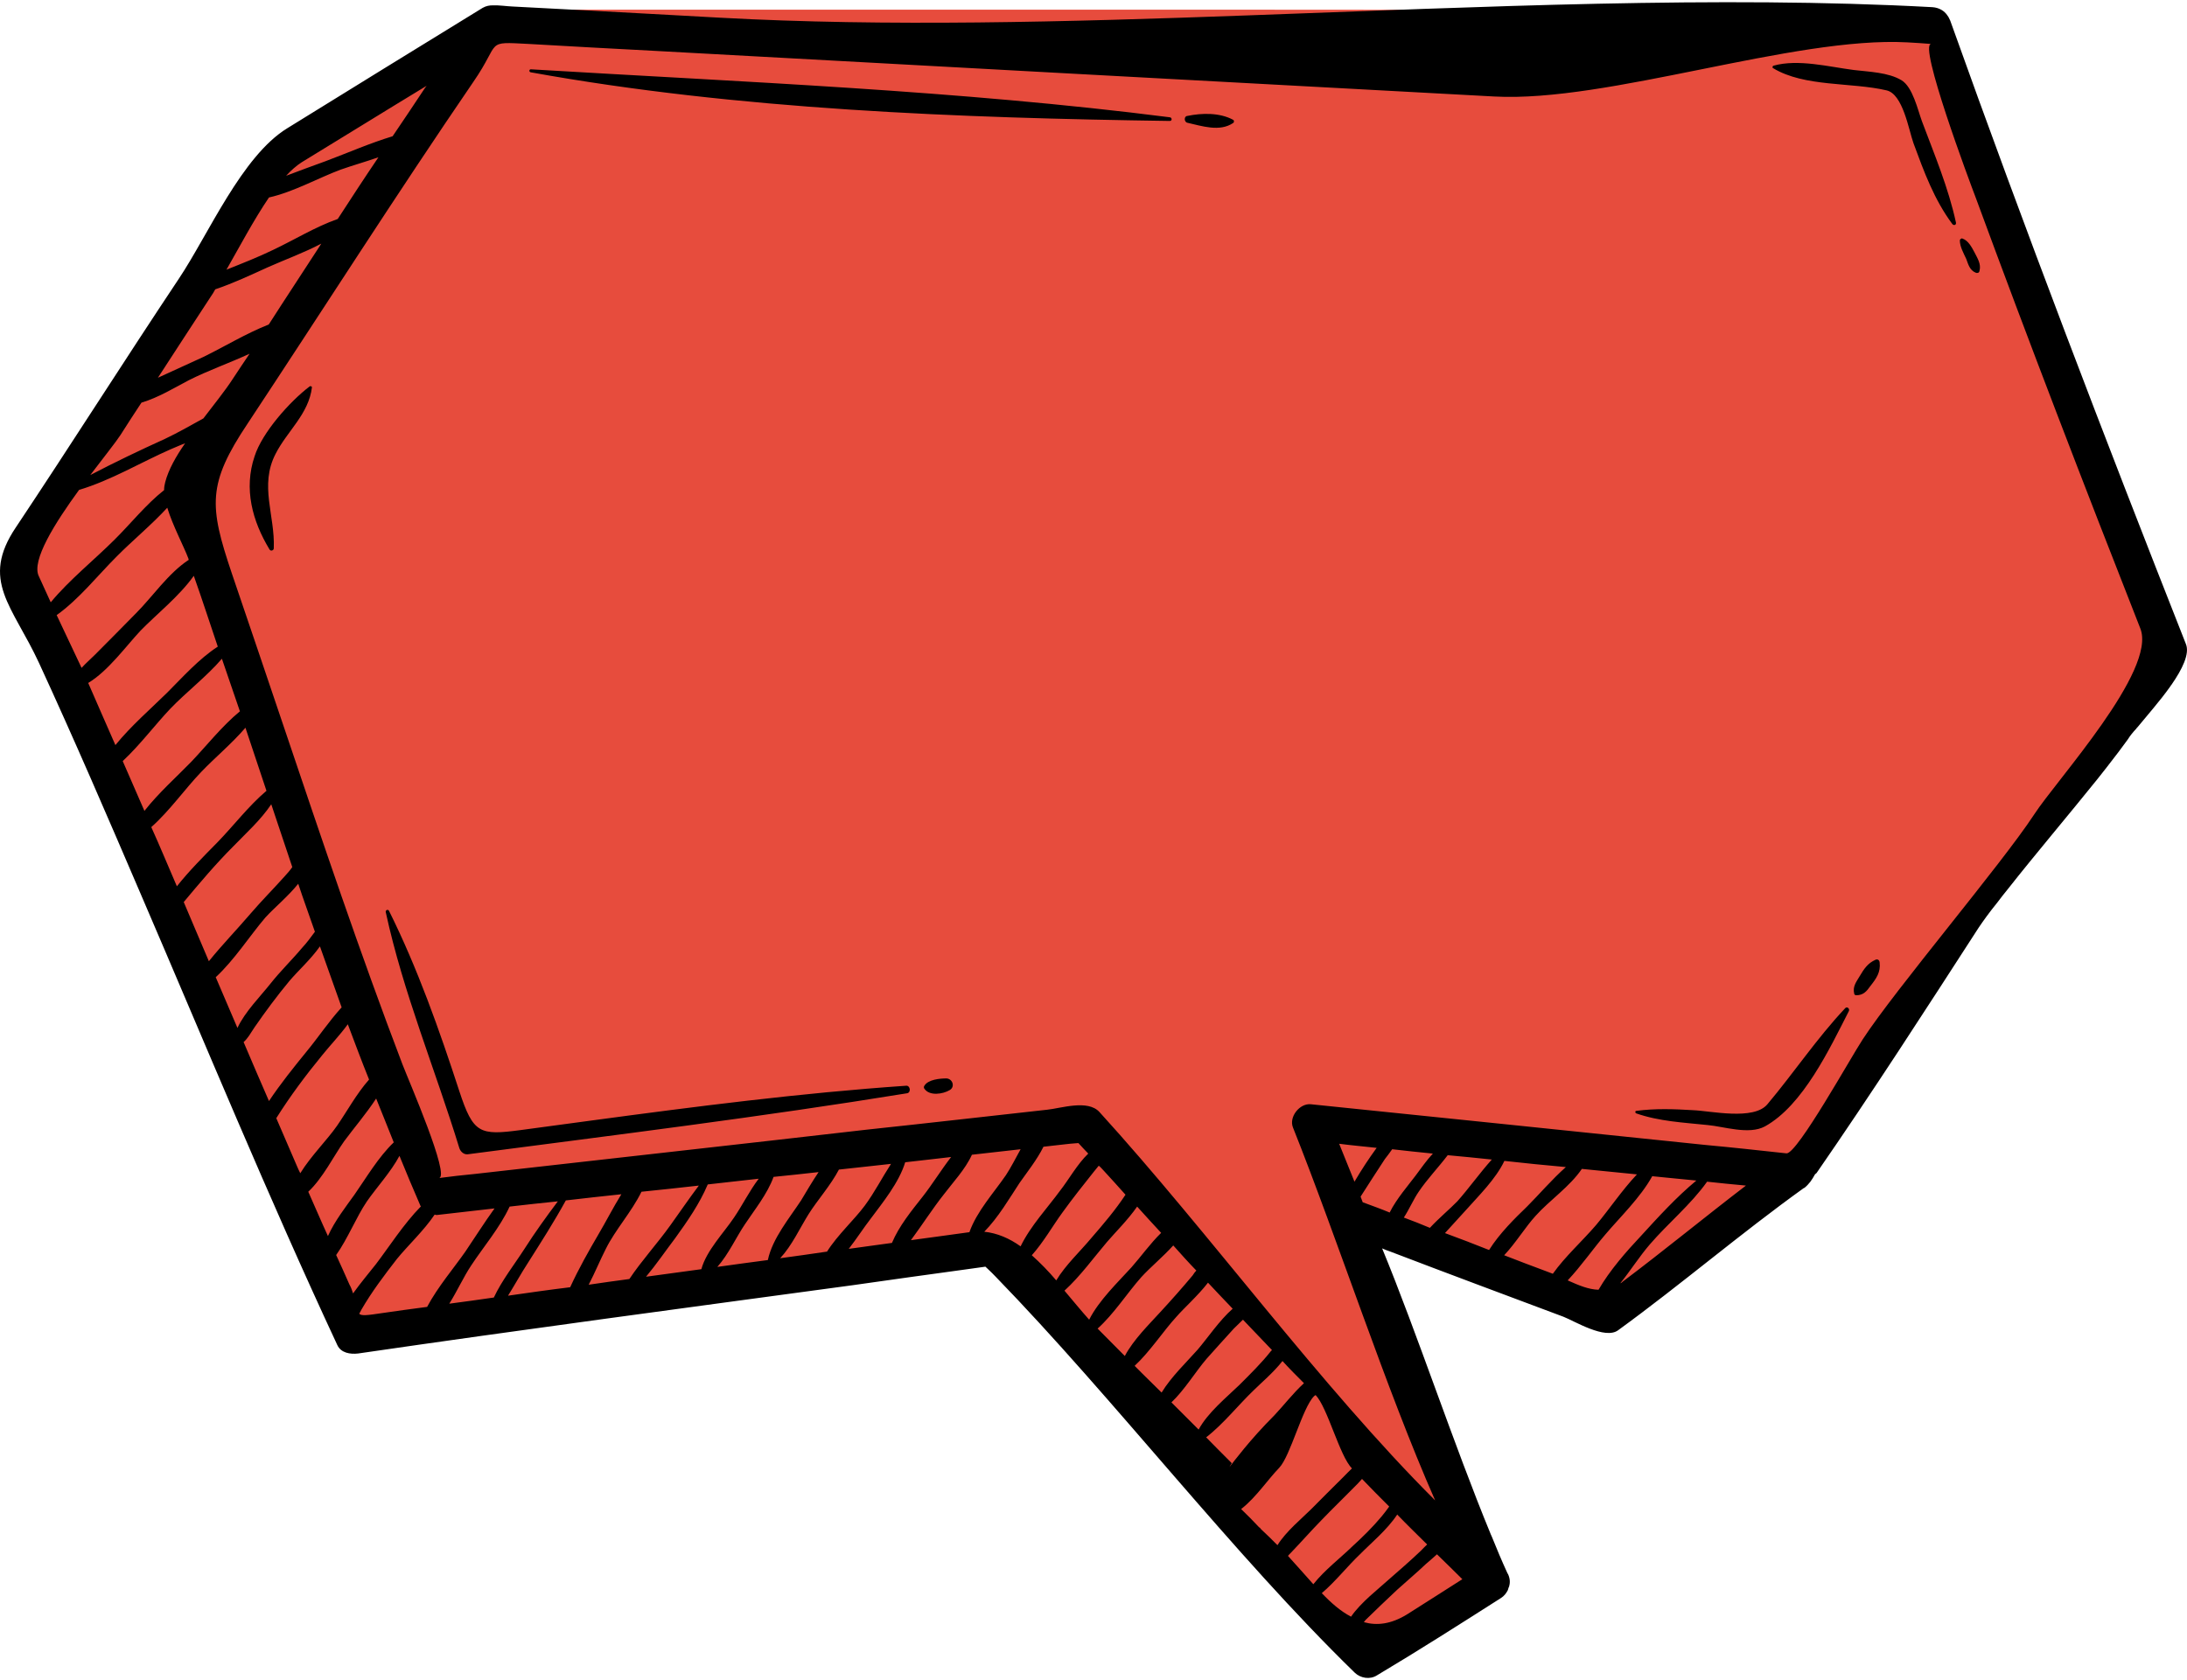 <?xml version="1.0" encoding="UTF-8"?><svg width="190" height="146" id="Calque_2" xmlns="http://www.w3.org/2000/svg" viewBox="0 0 95.7 73.35"><defs><style>.cls-1,.cls-2{stroke-width:0px;}.cls-2{fill:#e74c3d;}</style></defs><g id="_08_Bubble"><path class="cls-2" d="m94.69,29.64s-.04.05-.05.07c-.3.38-.59.73-.76.93-.29.35-.53.62-.67.85-.02.03-.05.04-.05.06-.28.43-.74,1.02-1.31,1.71-.13.17-.27.34-.41.52-1.18,1.47-2.76,3.34-3.9,4.79-.17.21-.33.41-.47.6-.17.23-.32.45-.43.61-2.56,3.96-4.88,7.52-7.36,11.1-.03.05-.08.09-.12.13-.02,0-.04.04-.07.06-1.43,1.02-2.86,2.14-4.26,3.24-1.24.99-2.52,2-3.83,2.94,0,0-.03.02-.08.02-.35,0-.94-.29-1.32-.48-.19-.08-.35-.16-.46-.19l-7.93-2.99c-.06-.03-.13-.05-.21-.05-.14,0-.3.07-.39.18-.16.16-.21.41-.13.62.02.03.03.06.03.09-.13-.04-.24-.09-.36-.14,1.53,3.71,3.13,8.58,4.76,12.53.01.02.01.03.02.04l.78,2.2h0s-1.35.87-1.35.87c-1.27.8-2.56,1.61-3.86,2.39-.04.01-.07.03-.1.03-.06,0-.14-.03-.17-.08-1.8-1.75-3.6-3.69-5.38-5.69-.03-.03-.04-.07-.08-.08-.23-.27-.49-.56-.74-.84-3.23-3.68-6.41-7.49-9.52-10.72-.23-.22-.37-.35-.45-.43-.11-.11-.27-.17-.41-.17-.02,0-.05,0-.07.02l-5.8.79c-2.18.3-4.34.59-6.5.89-4.97.67-10.11,1.37-15.16,2.1-.03.01-.07.01-.1.01-.09,0-.19-.01-.2-.06-.15-.32-.29-.62-.43-.94-2.13-4.58-4.14-9.3-6.08-13.86-.7-1.65-1.39-3.29-2.09-4.93l-.05-.09c-1.42-3.31-2.88-6.71-4.42-10.03-.25-.57-.54-1.08-.78-1.53-.87-1.54-1.3-2.32-.27-3.86,1.22-1.83,2.42-3.67,3.62-5.51,1.16-1.8,2.34-3.6,3.52-5.38.36-.54.74-1.19,1.13-1.87,1-1.75,2.11-3.72,3.44-4.53L21.97.32s.04-.04.08-.04h.17c.14,0,.29.02.43.04.08,0,.17.01.25.01h31.36s30.63.02,30.63.02c.05.06.08.14.12.22,3.27,9.16,6.74,18.23,10.31,27.28.18.43-.16,1.11-.63,1.79Z"/><path class="cls-1" d="m13.65,16.86s-.06-.07-.1-.04c-.87.66-2.08,2.02-2.41,3.06-.48,1.42-.1,2.83.65,4.07.05.1.19.05.19-.04.06-1.45-.64-2.75.08-4.14.51-1,1.45-1.74,1.59-2.91ZM53.96,5.15c-.59-.32-1.37-.3-2-.17-.16.01-.15.27,0,.3.63.14,1.41.41,2,.01.05-.03.05-.11,0-.14Zm-2.77-.11c-9.25-1.18-18.66-1.54-27.96-2.1-.08,0-.09.11-.01.13,9.06,1.64,18.77,2,27.97,2.13.11,0,.1-.15,0-.16Zm35.21,5.91c-.13-.24-.27-.51-.52-.6-.05-.03-.12.03-.12.08,0,.27.16.55.28.81.09.24.15.49.41.6.06.03.16.02.17-.08.08-.3-.09-.55-.22-.81Zm-2.3-5.74c-.18-.49-.4-1.49-.89-1.79-.58-.35-1.43-.37-2.09-.45-1.09-.14-2.43-.49-3.51-.19-.06.02-.06.1-.02.11,1.37.83,3.42.61,4.96.97.72.16.97,1.72,1.18,2.31.46,1.25.91,2.48,1.7,3.54.06.08.18.05.16-.06-.33-1.53-.94-2.97-1.49-4.44Zm-2.04,36.71c-.33.15-.49.39-.68.71-.16.27-.32.46-.24.78,0,.03.05.06.08.06.32,0,.46-.17.63-.41.26-.33.45-.6.4-1.03-.01-.1-.09-.16-.19-.11Zm-1.33,2.13c-1.23,1.31-2.23,2.81-3.39,4.19-.6.72-2.48.29-3.26.26-.82-.05-1.65-.08-2.48.03-.06.01-.05.09,0,.11,1,.35,2.07.4,3.12.51.7.06,1.81.44,2.51.06,1.67-.92,2.84-3.42,3.67-5.04.06-.11-.08-.24-.17-.12Zm-39.31,3.06c-.3,0-.81.05-.97.32-.03.03-.03.1,0,.13.22.33.81.24,1.11.06.24-.14.13-.49-.14-.51Zm-1.77.32c-4.64.32-9.22.91-13.82,1.53-1.02.14-2.02.27-3.04.41-1.8.24-2.08.16-2.69-1.7-.87-2.67-1.83-5.39-3.08-7.9-.05-.08-.16-.02-.14.06.76,3.52,2.17,6.9,3.22,10.33.05.15.19.29.37.27,6.42-.84,12.83-1.63,19.22-2.67.19-.03.14-.35-.04-.33ZM86.4,10.95c-.13-.24-.27-.51-.52-.6-.05-.03-.12.03-.12.08,0,.27.16.55.28.81.09.24.15.49.41.6.06.03.16.02.17-.08.08-.3-.09-.55-.22-.81Zm-2.3-5.74c-.18-.49-.4-1.49-.89-1.79-.58-.35-1.43-.37-2.09-.45-1.09-.14-2.43-.49-3.51-.19-.06.02-.06.1-.02.11,1.37.83,3.42.61,4.96.97.72.16.97,1.72,1.18,2.31.46,1.25.91,2.48,1.7,3.54.06.08.18.05.16-.06-.33-1.53-.94-2.97-1.49-4.44Zm-2.04,36.71c-.33.15-.49.39-.68.71-.16.27-.32.46-.24.78,0,.03.05.06.08.06.32,0,.46-.17.63-.41.26-.33.45-.6.4-1.03-.01-.1-.09-.16-.19-.11Zm-1.33,2.13c-1.23,1.31-2.23,2.81-3.39,4.19-.6.72-2.48.29-3.26.26-.82-.05-1.65-.08-2.48.03-.06.01-.05.09,0,.11,1,.35,2.07.4,3.12.51.7.06,1.81.44,2.51.06,1.67-.92,2.84-3.42,3.67-5.04.06-.11-.08-.24-.17-.12ZM53.96,5.15c-.59-.32-1.37-.3-2-.17-.16.01-.15.27,0,.3.63.14,1.41.41,2,.01.05-.03.05-.11,0-.14Zm-2.77-.11c-9.25-1.18-18.66-1.54-27.96-2.1-.08,0-.09.11-.01.13,9.06,1.64,18.77,2,27.97,2.13.11,0,.1-.15,0-.16Zm-9.77,42.07c-.3,0-.81.05-.97.32-.03.03-.03.1,0,.13.22.33.81.24,1.11.06.24-.14.13-.49-.14-.51Zm-1.77.32c-4.64.32-9.22.91-13.82,1.53-1.02.14-2.02.27-3.04.41-1.8.24-2.08.16-2.69-1.7-.87-2.67-1.83-5.39-3.08-7.9-.05-.08-.16-.02-.14.06.76,3.52,2.17,6.9,3.22,10.33.05.15.19.29.37.27,6.42-.84,12.83-1.63,19.22-2.67.19-.03.14-.35-.04-.33ZM13.65,16.86s-.06-.07-.1-.04c-.87.66-2.08,2.02-2.41,3.06-.48,1.42-.1,2.83.65,4.07.05.1.19.05.19-.04.06-1.45-.64-2.75.08-4.14.51-1,1.45-1.74,1.59-2.91Zm0,0s-.06-.07-.1-.04c-.87.66-2.08,2.02-2.41,3.06-.48,1.42-.1,2.83.65,4.07.05.1.19.05.19-.04.06-1.45-.64-2.75.08-4.14.51-1,1.45-1.74,1.59-2.91Zm26,30.57c-4.64.32-9.22.91-13.82,1.53-1.02.14-2.02.27-3.04.41-1.8.24-2.08.16-2.69-1.7-.87-2.67-1.83-5.39-3.08-7.9-.05-.08-.16-.02-.14.06.76,3.52,2.17,6.9,3.22,10.33.05.15.19.29.37.27,6.42-.84,12.83-1.63,19.22-2.67.19-.03.14-.35-.04-.33Zm1.77-.32c-.3,0-.81.05-.97.32-.03.03-.03.1,0,.13.22.33.81.24,1.11.06.24-.14.13-.49-.14-.51ZM51.19,5.04c-9.25-1.18-18.66-1.54-27.96-2.1-.08,0-.09.11-.01.13,9.06,1.64,18.77,2,27.97,2.13.11,0,.1-.15,0-.16Zm2.77.11c-.59-.32-1.37-.3-2-.17-.16.01-.15.27,0,.3.63.14,1.41.41,2,.01.05-.03.05-.11,0-.14Zm26.77,38.9c-1.23,1.31-2.23,2.81-3.39,4.19-.6.72-2.48.29-3.26.26-.82-.05-1.65-.08-2.48.03-.06.01-.05.09,0,.11,1,.35,2.07.4,3.12.51.7.06,1.81.44,2.51.06,1.67-.92,2.84-3.42,3.67-5.04.06-.11-.08-.24-.17-.12Zm1.33-2.13c-.33.15-.49.39-.68.71-.16.27-.32.46-.24.78,0,.03.05.06.08.06.32,0,.46-.17.63-.41.26-.33.45-.6.4-1.03-.01-.1-.09-.16-.19-.11Zm2.04-36.71c-.18-.49-.4-1.49-.89-1.79-.58-.35-1.43-.37-2.09-.45-1.09-.14-2.43-.49-3.51-.19-.06.02-.06.1-.02.11,1.37.83,3.42.61,4.96.97.72.16.97,1.72,1.18,2.31.46,1.25.91,2.48,1.7,3.54.06.08.18.05.16-.06-.33-1.53-.94-2.97-1.49-4.44Zm2.3,5.74c-.13-.24-.27-.51-.52-.6-.05-.03-.12.03-.12.08,0,.27.16.55.28.81.09.24.15.49.41.6.06.03.16.02.17-.08.08-.3-.09-.55-.22-.81Zm0,0c-.13-.24-.27-.51-.52-.6-.05-.03-.12.03-.12.08,0,.27.16.55.28.81.09.24.15.49.41.6.06.03.16.02.17-.08.08-.3-.09-.55-.22-.81Zm-3.19-7.53c-.58-.35-1.43-.37-2.09-.45-1.09-.14-2.43-.49-3.51-.19-.06.02-.06.1-.02.11,1.37.83,3.42.61,4.96.97.72.16.97,1.72,1.18,2.31.46,1.25.91,2.48,1.7,3.54.06.08.18.05.16-.06-.33-1.53-.94-2.97-1.49-4.44-.18-.49-.4-1.49-.89-1.79Zm-1.15,38.5c-.33.15-.49.39-.68.71-.16.27-.32.46-.24.78,0,.03.05.06.08.06.32,0,.46-.17.63-.41.26-.33.45-.6.4-1.03-.01-.1-.09-.16-.19-.11Zm-1.33,2.13c-1.23,1.31-2.23,2.81-3.39,4.19-.6.72-2.48.29-3.26.26-.82-.05-1.65-.08-2.48.03-.06.01-.05.09,0,.11,1,.35,2.07.4,3.12.51.7.06,1.81.44,2.51.06,1.67-.92,2.84-3.42,3.67-5.04.06-.11-.08-.24-.17-.12ZM51.96,4.98c-.16.01-.15.27,0,.3.63.14,1.41.41,2,.01.05-.03.05-.11,0-.14-.59-.32-1.37-.3-2-.17Zm-28.73-2.04c-.08,0-.09.11-.01.13,9.06,1.64,18.77,2,27.97,2.13.11,0,.1-.15,0-.16-9.25-1.18-18.66-1.54-27.96-2.1Zm18.19,44.17c-.3,0-.81.05-.97.32-.03.03-.03.1,0,.13.22.33.81.24,1.11.06.24-.14.13-.49-.14-.51Zm-1.77.32c-4.64.32-9.22.91-13.82,1.53-1.02.14-2.02.27-3.04.41-1.8.24-2.08.16-2.69-1.7-.87-2.67-1.83-5.39-3.08-7.9-.05-.08-.16-.02-.14.06.76,3.52,2.17,6.9,3.22,10.33.05.15.19.29.37.27,6.42-.84,12.83-1.63,19.22-2.67.19-.03.14-.35-.04-.33ZM13.55,16.82c-.87.66-2.08,2.02-2.41,3.06-.48,1.42-.1,2.83.65,4.07.05.1.19.05.19-.04.06-1.45-.64-2.75.08-4.14.51-1,1.45-1.74,1.59-2.91,0-.04-.06-.07-.1-.04Zm82.1,11.27c-3.57-9.05-7.04-18.12-10.31-27.28-.04-.08-.07-.16-.12-.22-.14-.22-.38-.35-.66-.37-9.36-.51-19.73-.01-29.97.36-7.95.29-15.82.5-23.09.1-.67-.04-1.33-.07-2-.11-2.37-.13-4.73-.26-7.09-.38-.24-.01-.56-.06-.84-.05-.15,0-.29.02-.45.11-2.85,1.75-5.69,3.5-8.55,5.27-1.99,1.22-3.45,4.65-4.74,6.58-2.4,3.6-4.73,7.28-7.13,10.88-1.58,2.34-.15,3.44,1.01,5.95,1.54,3.34,2.99,6.71,4.44,10.09,2.84,6.6,5.58,13.26,8.61,19.76.16.35.57.41.91.37,7.21-1.05,14.43-2.01,21.65-2.99,1.65-.24,3.29-.46,4.94-.69.29-.04.57-.08.86-.12.08.08.22.2.44.43,5.17,5.32,10.41,12.17,15.72,17.34.26.25.67.31.97.12,1.83-1.09,3.63-2.24,5.42-3.38.16-.1.24-.22.31-.35.01-.05.03-.08.04-.13,0-.01.02-.01.02-.05h0c.05-.17.03-.36-.06-.54-.02,0,0-.01-.02-.03-.24-.52-.47-1.07-.7-1.64-.01-.01-.01-.02-.02-.04-1.63-3.95-3.23-8.82-4.76-12.53.12.05.23.1.36.14,2.51.96,5.06,1.91,7.57,2.85.49.19,1.83,1.02,2.4.59,2.75-2,5.35-4.23,8.12-6.22,0,0,.02-.01.03-.01.1-.08.19-.18.26-.27.08-.11.14-.21.2-.32.03-.02.05-.05.07-.06,2.44-3.53,4.76-7.13,7.1-10.75.19-.28.46-.66.81-1.09.14-.19.3-.39.47-.6,1.14-1.45,2.72-3.32,3.9-4.79.14-.18.28-.35.41-.52.39-.5.71-.92.93-1.23.08-.13.2-.29.38-.48,0-.02.03-.03.05-.06.39-.48.97-1.13,1.43-1.78.01-.02.03-.05.05-.07.47-.68.81-1.36.63-1.79ZM15.29,56.13c-.19-.43-.38-.86-.58-1.29.51-.72.88-1.66,1.34-2.34.43-.62,1.05-1.29,1.43-2,.3.73.6,1.46.92,2.19l.02.02c-.75.76-1.42,1.81-1.97,2.53-.3.38-.67.82-1,1.28-.04-.12-.08-.25-.16-.39Zm.22-3.93c-.35.49-.86,1.14-1.16,1.81-.29-.63-.57-1.29-.86-1.94.64-.6,1.11-1.56,1.57-2.21.42-.57.97-1.21,1.4-1.87.26.63.51,1.28.77,1.92-.67.64-1.21,1.56-1.72,2.29Zm-.76-3.02c-.43.62-1.15,1.33-1.61,2.08-.05-.09-.09-.19-.14-.3-.3-.7-.61-1.42-.91-2.11.61-.97,1.29-1.88,2.02-2.77.33-.41.76-.86,1.11-1.34.31.82.61,1.63.93,2.42-.55.62-.97,1.4-1.4,2.02Zm-1.34-3.24c-.57.7-1.14,1.41-1.64,2.16-.38-.86-.74-1.72-1.11-2.58.18-.16.29-.36.48-.65.47-.68.98-1.37,1.52-2.02.37-.44.94-.95,1.34-1.52l.95,2.67c-.55.6-1.05,1.35-1.54,1.94Zm-.17-4.57c-.46.55-.97,1.04-1.42,1.61-.41.52-1.1,1.21-1.43,1.92-.32-.74-.63-1.47-.95-2.22.82-.76,1.48-1.8,2.17-2.61.39-.43.99-.92,1.44-1.48.23.7.49,1.4.73,2.1-.18.24-.35.48-.54.68Zm-.78-3.11c-.5.56-1.02,1.08-1.5,1.64-.58.68-1.24,1.36-1.82,2.08-.37-.88-.74-1.73-1.1-2.59.7-.84,1.4-1.67,2.18-2.45.54-.56,1.19-1.14,1.65-1.83.3.92.62,1.83.92,2.75-.09.13-.21.27-.33.4Zm-2.94-1.49c-.61.62-1.24,1.25-1.78,1.93-.37-.85-.73-1.73-1.12-2.59.8-.71,1.48-1.68,2.18-2.41.59-.62,1.34-1.24,1.94-1.94.3.92.62,1.84.92,2.76-.78.66-1.44,1.53-2.14,2.25ZM1.7,25.13c-.34-.68.71-2.34,1.76-3.78,1.4-.42,2.69-1.2,4.01-1.78.2-.08.41-.18.63-.26-.4.57-.73,1.16-.87,1.7-.03.11-.05.23-.05.35-.79.62-1.49,1.5-2.16,2.16-.89.89-1.99,1.77-2.8,2.75-.17-.38-.35-.76-.52-1.14Zm3.4-.86c.67-.68,1.52-1.38,2.22-2.14.24.79.73,1.7.93,2.24,0,.01,0,.03.01.04-.89.58-1.6,1.63-2.3,2.33-.59.6-1.2,1.22-1.8,1.82-.21.21-.41.38-.59.58-.36-.77-.73-1.55-1.09-2.31.98-.7,1.79-1.73,2.62-2.56Zm3.27,8.98c-.63.65-1.44,1.37-2.05,2.15-.32-.73-.63-1.45-.95-2.18.75-.7,1.4-1.57,2.08-2.29.7-.73,1.59-1.41,2.26-2.19.25.73.51,1.48.76,2.22,0,.02.02.05.03.08-.79.65-1.48,1.53-2.13,2.21Zm-1.05-3.03c-.71.7-1.59,1.46-2.27,2.3-.4-.9-.79-1.81-1.19-2.72.87-.52,1.67-1.63,2.29-2.29.68-.7,1.7-1.51,2.33-2.4.37,1.04.7,2.07,1.05,3.1-.82.53-1.54,1.34-2.21,2.01Zm-.11-11.1c-1.08.49-2.19,1.02-3.26,1.58.59-.78,1.12-1.44,1.32-1.75.3-.48.62-.96.92-1.42.74-.22,1.44-.65,2.07-.98.83-.42,1.77-.75,2.66-1.16-.24.36-.5.74-.74,1.11-.33.51-.81,1.1-1.28,1.72-.56.31-1.12.63-1.69.9Zm1.69-3.59c-.65.3-1.32.6-1.99.91.76-1.18,1.54-2.36,2.3-3.53.08-.11.15-.23.21-.34.8-.27,1.56-.63,2.31-.97.74-.33,1.57-.63,2.33-1.03-.03.05-.06.1-.09.14-.73,1.13-1.48,2.26-2.21,3.4-.99.39-1.94.97-2.86,1.42Zm3.06-4.69c-.66.32-1.35.59-2.05.87.56-.98,1.2-2.19,1.86-3.16,1.07-.24,2.17-.86,3.14-1.22.54-.19,1.11-.35,1.65-.54-.61.9-1.19,1.79-1.78,2.7-.99.35-1.91.92-2.82,1.35Zm2.29-3.88c-.57.21-1.16.42-1.73.64.22-.24.46-.45.68-.59,1.82-1.11,3.64-2.24,5.47-3.35-.03.03-.06.08-.09.12-.46.69-.92,1.39-1.4,2.09-.99.3-1.97.73-2.93,1.09Zm1.56,50.28c.45-.78,1-1.51,1.56-2.23.48-.59,1.18-1.24,1.65-1.94.02,0,.05.02.08.02.84-.1,1.7-.19,2.54-.29-.44.61-.85,1.26-1.27,1.88-.47.68-1.22,1.56-1.68,2.43-.65.08-1.31.18-1.96.27-.66.1-.92.13-1.01.03.03-.06.06-.11.09-.17Zm36.97,5.58c.75-.58,1.42-1.43,2.09-2.07.3-.3.85-.76,1.25-1.27.3.33.62.65.94.97-.48.44-.91,1-1.29,1.4-1.08,1.08-1.78,2.03-1.97,2.27.02-.03.05-.1.1-.17-.39-.39-.75-.75-1.12-1.13Zm2.83-3.77c-.41.52-.9,1-1.38,1.48-.57.55-1.38,1.21-1.78,1.95l-1.19-1.19c.57-.54,1.06-1.35,1.54-1.91.4-.44.79-.89,1.19-1.32l.4-.39c.43.44.84.89,1.27,1.33l-.05.05Zm-3.21-.06c-.46.52-1.16,1.19-1.57,1.87-.4-.4-.8-.78-1.18-1.17.67-.62,1.26-1.53,1.83-2.15.33-.38.94-.92,1.38-1.49.35.38.72.76,1.08,1.14-.58.51-1.11,1.3-1.54,1.8Zm-.21-3.26c-.46.55-.93,1.08-1.41,1.6-.49.54-1.18,1.21-1.56,1.93l-1.19-1.2c.72-.65,1.29-1.55,1.91-2.25.39-.43.95-.89,1.4-1.39.33.37.66.74,1.01,1.1-.06.06-.11.13-.16.21Zm-2.68-.35c-.59.65-1.42,1.44-1.85,2.29-.34-.38-.71-.83-1.08-1.27.7-.64,1.28-1.45,1.86-2.13.34-.4.91-.96,1.32-1.55.35.39.7.77,1.05,1.15-.48.47-.9,1.06-1.3,1.51Zm-1.75-1.29c-.49.59-1.13,1.18-1.54,1.86-.34-.4-.69-.76-1.07-1.1.51-.57.91-1.28,1.34-1.87.44-.61.9-1.19,1.37-1.78.09-.11.15-.19.22-.27.08.06.14.14.22.22.32.35.64.7.95,1.05-.44.67-.97,1.29-1.49,1.89Zm-1.37-2.07c-.54.74-1.3,1.55-1.73,2.44-.49-.35-1.02-.58-1.59-.64.61-.62,1.1-1.46,1.54-2.13.32-.46.77-1.02,1.05-1.59.38-.05.76-.08,1.15-.13.19-.01.3-.03.38-.03.14.16.28.3.43.46-.48.46-.86,1.15-1.23,1.62Zm-2.37-.68c-.52.76-1.28,1.59-1.6,2.5-.84.12-1.7.23-2.56.35.49-.66.94-1.37,1.43-1.99.4-.53.95-1.11,1.24-1.75.72-.08,1.43-.16,2.13-.24-.22.4-.43.81-.64,1.13Zm-3.65.95c-.48.61-1.03,1.28-1.34,2.02-.63.08-1.27.18-1.89.26.35-.45.65-.92.96-1.32.52-.7,1.24-1.58,1.51-2.47.68-.08,1.35-.15,2.01-.23-.44.57-.84,1.22-1.25,1.74Zm-2.53.39c-.46.62-1.19,1.28-1.65,2.01-.68.1-1.37.2-2.05.29.52-.56.86-1.32,1.25-1.94.37-.59.96-1.25,1.32-1.94.77-.08,1.53-.17,2.28-.25-.39.6-.72,1.25-1.15,1.83Zm-2.78-.24c-.51.78-1.26,1.67-1.46,2.62-.73.1-1.46.19-2.21.3.49-.55.84-1.33,1.21-1.87.41-.62.98-1.32,1.25-2.07.65-.06,1.31-.14,1.97-.21-.28.42-.54.86-.76,1.23Zm-2.94.76c-.45.67-1.21,1.45-1.43,2.26-.81.11-1.61.22-2.42.33.45-.54.86-1.14,1.27-1.68.54-.75,1.07-1.51,1.43-2.36.75-.08,1.48-.17,2.23-.25-.41.54-.73,1.19-1.08,1.7Zm-2.78.33c-.57.8-1.26,1.55-1.8,2.36-.59.08-1.19.16-1.78.25.27-.52.51-1.1.75-1.57.41-.83,1.13-1.62,1.56-2.5.84-.09,1.67-.17,2.51-.27-.43.57-.83,1.16-1.24,1.73Zm-3.15.4c-.41.7-.87,1.51-1.24,2.32-.91.11-1.81.24-2.72.37.3-.48.58-.99.88-1.45.57-.9,1.14-1.79,1.65-2.72.81-.09,1.62-.19,2.43-.27-.36.58-.68,1.21-1,1.75Zm-3.24.64c-.43.67-.99,1.38-1.34,2.13-.65.09-1.3.19-1.95.27.35-.56.63-1.18.95-1.66.53-.81,1.26-1.66,1.69-2.59.7-.08,1.4-.16,2.11-.23-.51.68-1,1.36-1.46,2.08Zm32.15,12.19c-.25-.27-.52-.54-.79-.8l.05-.04c.62-.5,1.11-1.24,1.62-1.77.49-.52,1.01-2.62,1.52-3.13.02-.02.04-.03.07-.05.52.54,1.05,2.67,1.59,3.21-.13.12-.24.24-.37.37-.48.48-.95.94-1.41,1.41-.4.4-1.1.97-1.48,1.58-.24-.24-.48-.48-.72-.7-.03-.03-.04-.07-.08-.08Zm2.74,2.88c.6-.51,1.14-1.2,1.67-1.7.47-.48,1.19-1.07,1.63-1.74.43.45.88.88,1.31,1.31-.08.08-.18.17-.27.27-.46.44-.96.87-1.45,1.3-.38.35-1.19.97-1.61,1.59-.46-.24-.87-.6-1.28-1.03Zm2.62-3.36c-.4.48-.84.91-1.29,1.32-.49.48-1.21,1.03-1.7,1.65-.38-.42-.75-.85-1.11-1.24.03-.04.08-.09.13-.14.46-.48.89-.97,1.35-1.44.46-.48.94-.94,1.41-1.42.13-.13.24-.24.35-.37.4.42.8.82,1.19,1.21-.11.15-.22.3-.33.43Zm3.53,2.75c-.81.51-1.62,1.04-2.42,1.54-.7.43-1.32.5-1.89.34.03-.03.05-.07.08-.1.45-.44.92-.89,1.38-1.32.42-.38.85-.74,1.26-1.13.16-.14.33-.28.48-.42.38.36.74.73,1.11,1.09Zm-4.45-16.75c.35-.54.7-1.1,1.06-1.64.1-.13.21-.27.32-.43.59.07,1.19.13,1.78.19-.28.3-.52.65-.76.97-.3.4-.84,1.02-1.13,1.61-.38-.16-.78-.3-1.18-.45-.03-.08-.06-.16-.09-.24h0Zm-.27-.65c-.22-.56-.45-1.1-.67-1.66.54.07,1.1.12,1.65.18h-.01c-.35.48-.67.97-.97,1.48Zm11.63,4.45c.45-.56.85-1.19,1.29-1.7.8-.93,1.8-1.75,2.51-2.75.56.06,1.13.12,1.7.17-1.83,1.4-3.59,2.85-5.4,4.21-.03.04-.07.05-.1.07Zm.91-2.08c-.64.68-1.37,1.51-1.86,2.36-.43-.01-.86-.19-1.35-.41.6-.64,1.11-1.38,1.64-2,.65-.77,1.54-1.62,2.06-2.56.64.06,1.27.13,1.93.19-.88.73-1.67,1.6-2.42,2.42Zm-1.97-.47c-.59.69-1.35,1.37-1.89,2.13-.1-.03-.19-.08-.29-.11-.6-.22-1.22-.46-1.84-.7.51-.54.93-1.24,1.38-1.73.6-.67,1.49-1.27,2.02-2.05.81.08,1.6.16,2.41.24-.66.7-1.22,1.54-1.79,2.22Zm-3.02-.81c-.53.51-1.21,1.18-1.66,1.9-.65-.26-1.28-.5-1.93-.74.3-.33.62-.68.92-1.01.54-.61,1.3-1.35,1.68-2.15.89.1,1.8.19,2.69.27-.61.54-1.18,1.21-1.7,1.73Zm-3.05-.23c-.32.33-.8.73-1.2,1.16-.38-.16-.76-.31-1.14-.45.24-.37.44-.83.65-1.13.37-.55.86-1.06,1.27-1.6.64.06,1.29.12,1.93.19-.53.59-1.01,1.27-1.51,1.83Zm25.24-16.93c-1.45,2.21-6.06,7.63-7.5,9.84-.51.77-2.85,4.99-3.33,4.99-1.19-.13-2.38-.26-3.57-.37-5.76-.6-11.51-1.19-17.25-1.78-.49-.05-.97.56-.78,1.02,1.97,4.94,4.07,11.44,6.22,16.32-5.03-5.02-9.92-11.76-14.69-17-.51-.56-1.69-.16-2.29-.1-2.62.29-5.24.59-7.87.87-5.72.66-11.44,1.29-17.16,1.94-.53.05-1.05.11-1.58.18.5-.07-1.32-4.25-1.6-4.98-1.86-4.88-3.53-9.85-5.2-14.8-.76-2.24-1.51-4.48-2.27-6.7-.99-2.94-1.07-3.9.7-6.55,3.3-4.99,6.51-10.03,9.88-14.96,1.23-1.78.46-1.75,2.43-1.65,1.82.11,3.63.2,5.46.3,12.25.67,24.51,1.34,36.78,2,4.96.27,13.11-2.64,18.07-2.37.35.02.7.04,1.05.07-.59-.03,1.7,6.09,1.95,6.74,2.32,6.31,4.74,12.59,7.2,18.85.72,1.84-3.65,6.6-4.65,8.14Zm-3.13-25.21s-.12.03-.12.08c0,.27.16.55.28.81.09.24.15.49.41.6.06.03.16.02.17-.08.08-.3-.09-.55-.22-.81-.13-.24-.27-.51-.52-.6Zm-2.67-6.93c-.58-.35-1.43-.37-2.09-.45-1.09-.14-2.43-.49-3.51-.19-.06.02-.06.1-.02.11,1.37.83,3.42.61,4.96.97.72.16.97,1.72,1.18,2.31.46,1.25.91,2.48,1.7,3.54.06.08.18.05.16-.06-.33-1.53-.94-2.97-1.49-4.44-.18-.49-.4-1.49-.89-1.79Zm-1.15,38.5c-.33.15-.49.39-.68.71-.16.27-.32.46-.24.78,0,.03.05.06.08.06.32,0,.46-.17.63-.41.26-.33.45-.6.4-1.03-.01-.1-.09-.16-.19-.11Zm-1.33,2.13c-1.23,1.31-2.23,2.81-3.39,4.19-.6.72-2.48.29-3.26.26-.82-.05-1.65-.08-2.48.03-.06.01-.05.09,0,.11,1,.35,2.07.4,3.12.51.7.06,1.81.44,2.51.06,1.67-.92,2.84-3.42,3.67-5.04.06-.11-.08-.24-.17-.12ZM51.96,4.98c-.16.01-.15.27,0,.3.63.14,1.41.41,2,.01.05-.03.05-.11,0-.14-.59-.32-1.37-.3-2-.17Zm-28.73-2.04c-.08,0-.09.11-.01.13,9.06,1.64,18.77,2,27.97,2.13.11,0,.1-.15,0-.16-9.25-1.18-18.66-1.54-27.96-2.1Zm18.19,44.17c-.3,0-.81.05-.97.32-.03.03-.03.1,0,.13.22.33.81.24,1.11.06.24-.14.13-.49-.14-.51Zm-1.77.32c-4.64.32-9.22.91-13.82,1.53-1.02.14-2.02.27-3.04.41-1.8.24-2.08.16-2.69-1.7-.87-2.67-1.83-5.39-3.08-7.9-.05-.08-.16-.02-.14.06.76,3.52,2.17,6.9,3.22,10.33.05.15.19.29.37.27,6.42-.84,12.83-1.63,19.22-2.67.19-.03.14-.35-.04-.33ZM13.55,16.82c-.87.66-2.08,2.02-2.41,3.06-.48,1.42-.1,2.83.65,4.07.05.1.19.05.19-.04.06-1.45-.64-2.75.08-4.14.51-1,1.45-1.74,1.59-2.91,0-.04-.06-.07-.1-.04Zm.1.04s-.06-.07-.1-.04c-.87.66-2.08,2.02-2.41,3.06-.48,1.42-.1,2.83.65,4.07.05.1.19.05.19-.04.06-1.45-.64-2.75.08-4.14.51-1,1.45-1.74,1.59-2.91Zm26,30.57c-4.64.32-9.22.91-13.82,1.53-1.02.14-2.02.27-3.04.41-1.8.24-2.08.16-2.69-1.7-.87-2.67-1.83-5.39-3.08-7.9-.05-.08-.16-.02-.14.06.76,3.52,2.17,6.9,3.22,10.33.05.15.19.29.37.27,6.42-.84,12.83-1.63,19.22-2.67.19-.03.14-.35-.04-.33Zm1.77-.32c-.3,0-.81.05-.97.32-.03.03-.03.1,0,.13.22.33.81.24,1.11.06.24-.14.13-.49-.14-.51ZM51.19,5.04c-9.25-1.18-18.66-1.54-27.96-2.1-.08,0-.09.11-.01.13,9.06,1.64,18.77,2,27.97,2.13.11,0,.1-.15,0-.16Zm2.77.11c-.59-.32-1.37-.3-2-.17-.16.01-.15.27,0,.3.63.14,1.41.41,2,.01.05-.03.05-.11,0-.14Zm26.77,38.9c-1.23,1.31-2.23,2.81-3.39,4.19-.6.72-2.48.29-3.26.26-.82-.05-1.65-.08-2.48.03-.06.01-.05.09,0,.11,1,.35,2.07.4,3.12.51.7.06,1.81.44,2.51.06,1.67-.92,2.84-3.42,3.67-5.04.06-.11-.08-.24-.17-.12Zm1.33-2.13c-.33.15-.49.39-.68.71-.16.27-.32.46-.24.78,0,.03.05.06.08.06.32,0,.46-.17.63-.41.26-.33.45-.6.4-1.03-.01-.1-.09-.16-.19-.11Zm2.04-36.71c-.18-.49-.4-1.49-.89-1.79-.58-.35-1.43-.37-2.09-.45-1.09-.14-2.43-.49-3.51-.19-.06.02-.06.1-.02.11,1.37.83,3.42.61,4.96.97.72.16.97,1.72,1.18,2.31.46,1.25.91,2.48,1.7,3.54.06.08.18.05.16-.06-.33-1.53-.94-2.97-1.49-4.44Zm2.3,5.74c-.13-.24-.27-.51-.52-.6-.05-.03-.12.03-.12.08,0,.27.16.55.28.81.09.24.15.49.41.6.06.03.16.02.17-.08.08-.3-.09-.55-.22-.81Zm0,0c-.13-.24-.27-.51-.52-.6-.05-.03-.12.03-.12.08,0,.27.16.55.28.81.09.24.15.49.41.6.06.03.16.02.17-.08.08-.3-.09-.55-.22-.81Zm-2.3-5.74c-.18-.49-.4-1.49-.89-1.79-.58-.35-1.43-.37-2.09-.45-1.09-.14-2.43-.49-3.51-.19-.06.02-.06.1-.02.11,1.37.83,3.42.61,4.96.97.72.16.97,1.72,1.18,2.31.46,1.25.91,2.48,1.7,3.54.06.08.18.05.16-.06-.33-1.53-.94-2.97-1.49-4.44Zm-2.04,36.71c-.33.15-.49.39-.68.71-.16.27-.32.46-.24.78,0,.03.05.06.08.06.32,0,.46-.17.63-.41.26-.33.45-.6.4-1.03-.01-.1-.09-.16-.19-.11Zm-1.33,2.13c-1.23,1.31-2.23,2.81-3.39,4.19-.6.72-2.48.29-3.26.26-.82-.05-1.65-.08-2.48.03-.06.01-.05.09,0,.11,1,.35,2.07.4,3.12.51.7.06,1.81.44,2.51.06,1.67-.92,2.84-3.42,3.67-5.04.06-.11-.08-.24-.17-.12ZM53.96,5.15c-.59-.32-1.37-.3-2-.17-.16.01-.15.27,0,.3.63.14,1.41.41,2,.01.05-.03.05-.11,0-.14Zm-2.77-.11c-9.25-1.18-18.66-1.54-27.96-2.1-.08,0-.09.11-.01.13,9.06,1.64,18.77,2,27.97,2.13.11,0,.1-.15,0-.16Zm-9.77,42.07c-.3,0-.81.05-.97.32-.03.03-.03.1,0,.13.22.33.81.24,1.11.06.24-.14.13-.49-.14-.51Zm-1.77.32c-4.64.32-9.22.91-13.82,1.53-1.02.14-2.02.27-3.04.41-1.8.24-2.08.16-2.69-1.7-.87-2.67-1.83-5.39-3.08-7.9-.05-.08-.16-.02-.14.06.76,3.52,2.17,6.9,3.22,10.33.05.15.19.29.37.27,6.42-.84,12.83-1.63,19.22-2.67.19-.03.14-.35-.04-.33ZM13.65,16.86s-.06-.07-.1-.04c-.87.66-2.08,2.02-2.41,3.06-.48,1.42-.1,2.83.65,4.07.05.1.19.05.19-.04.06-1.45-.64-2.75.08-4.14.51-1,1.45-1.74,1.59-2.91Z"/></g></svg>

